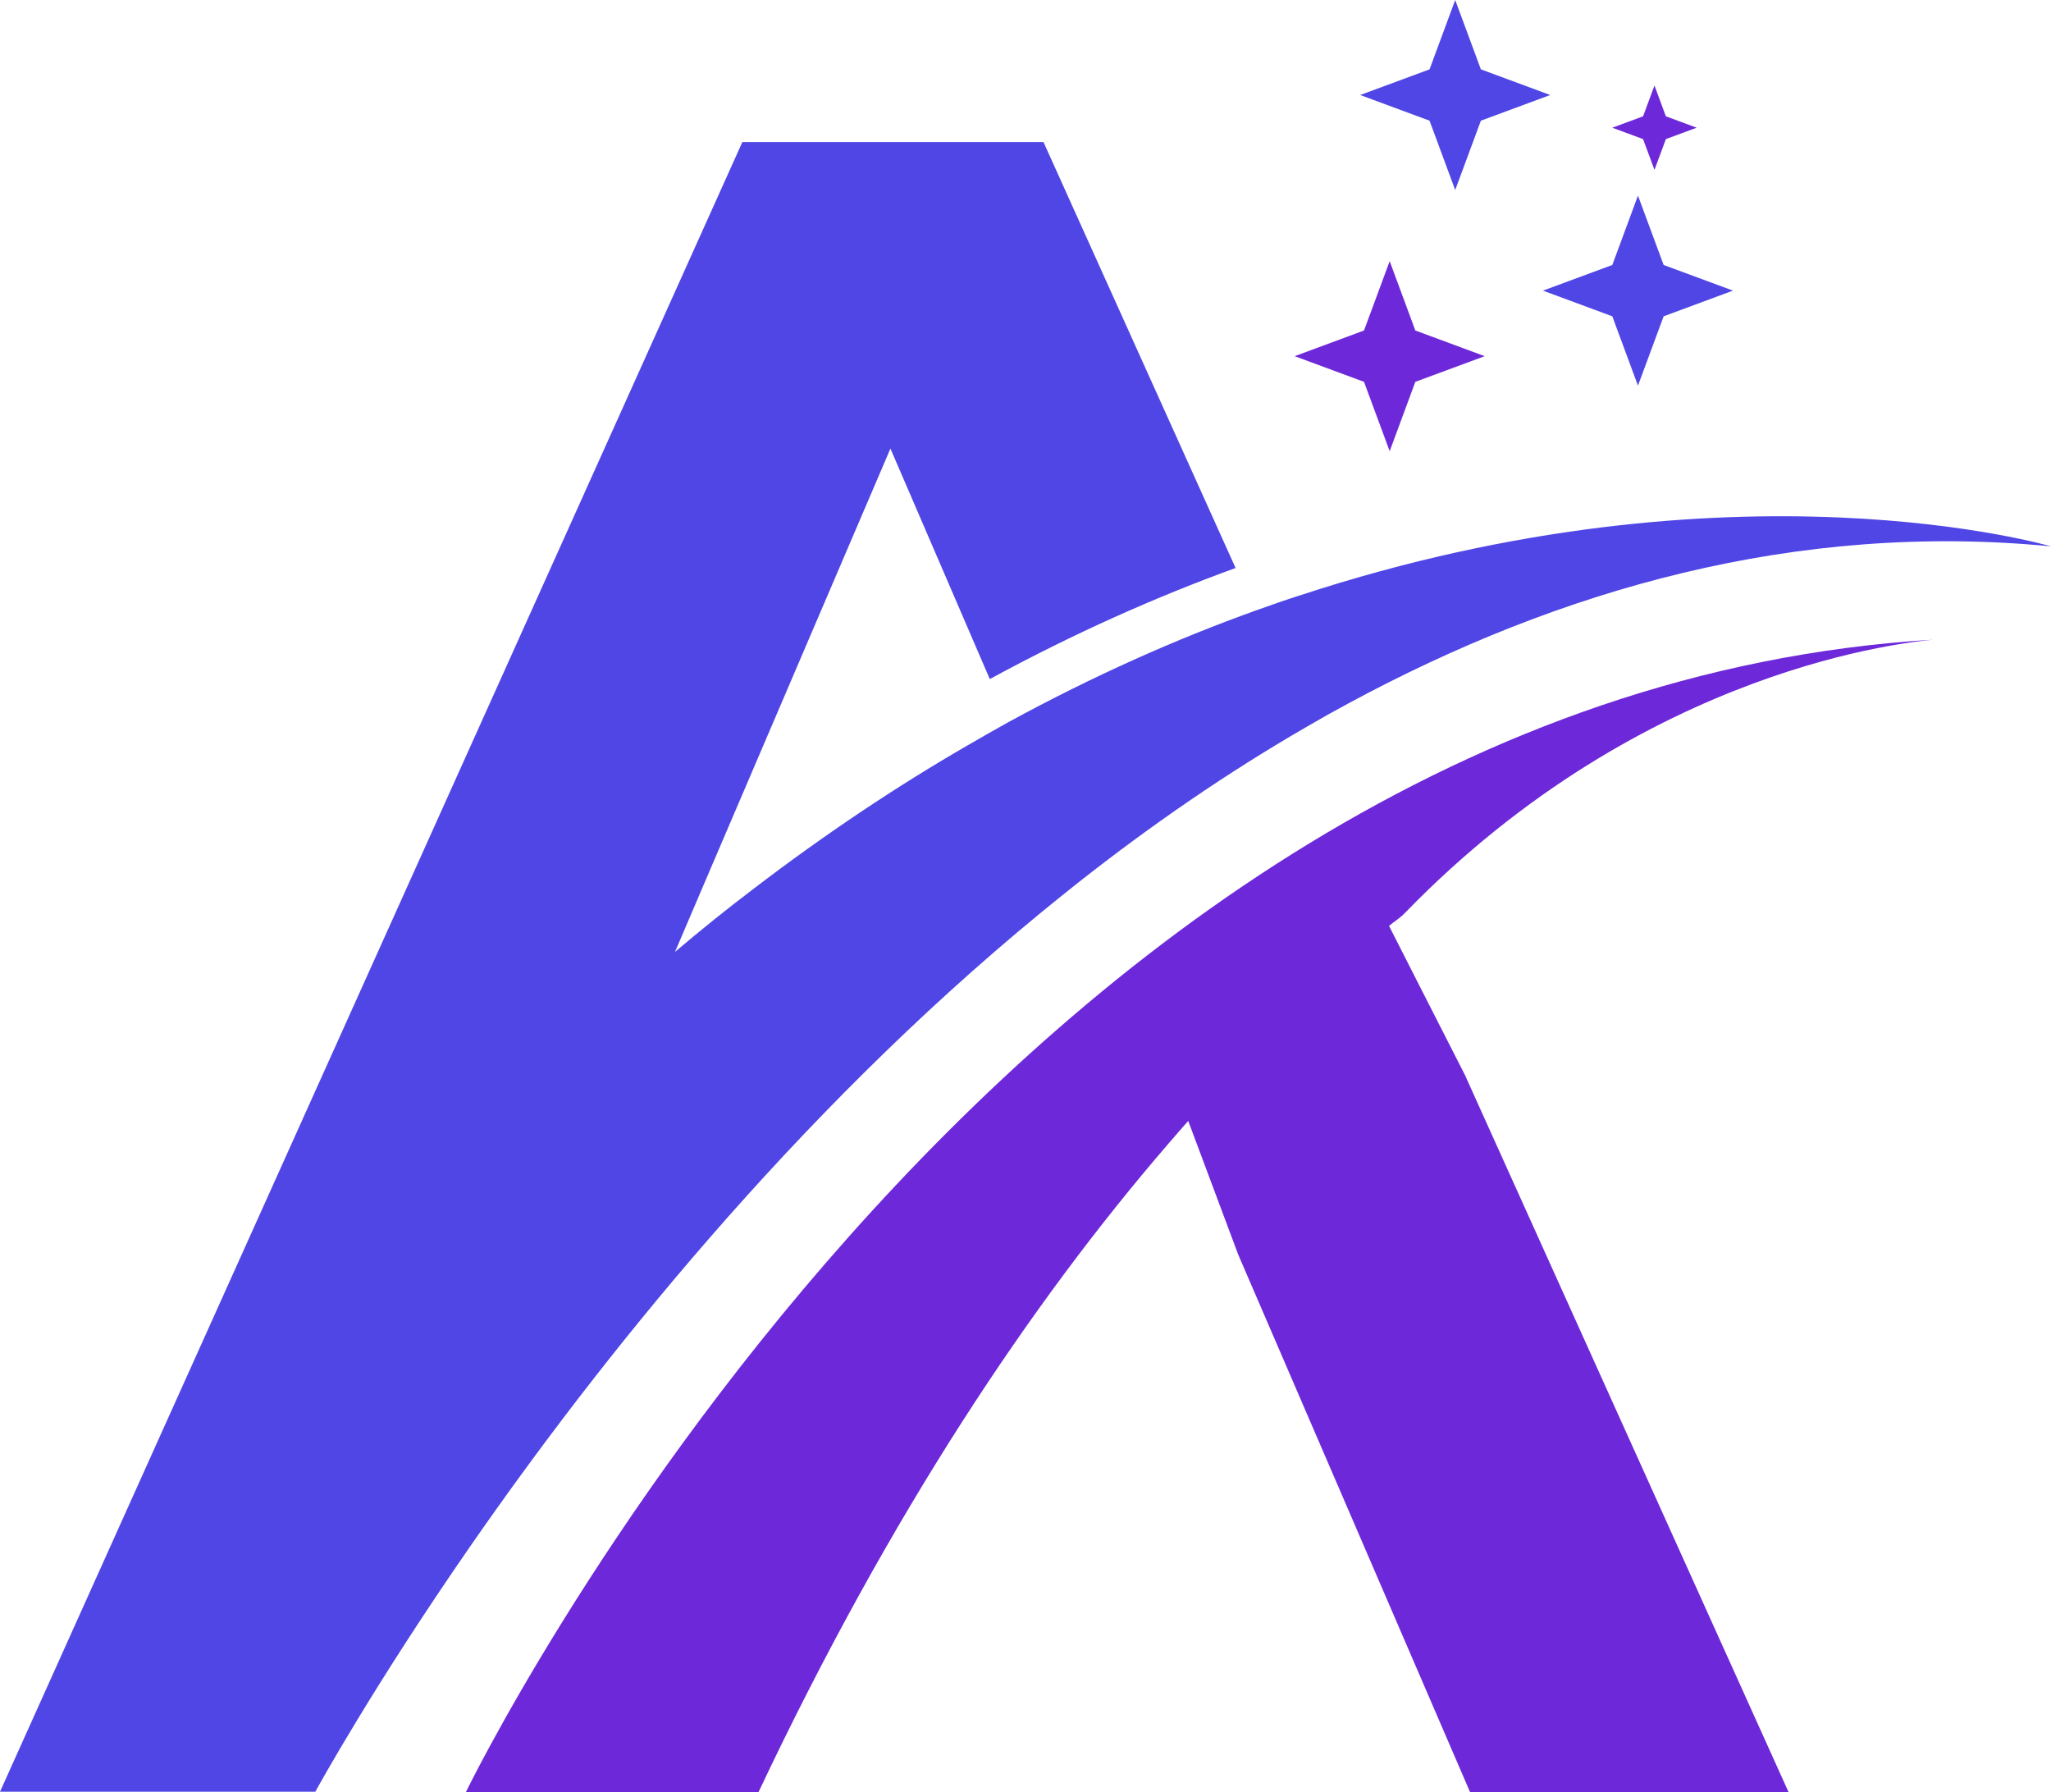 <?xml version="1.0" encoding="UTF-8"?>
<svg id="Layer_1" data-name="Layer 1" xmlns="http://www.w3.org/2000/svg" viewBox="0 0 862.09 753.15">
  <defs>
    <style>
      .cls-1 {
        fill: #4f46e5;
      }

      .cls-2 {
        fill: #6d28d9;
      }
    </style>
  </defs>
  <path class="cls-1" d="M546.41,250.2c-6.17,1.96-12.47,4.21-18.78,6.45-33.22,11.92-67.99,27.34-103.73,46.82-5.75,3.22-11.5,6.45-17.24,9.81-29.58,17.1-59.72,37.15-90.14,60.42-10.94,8.27-21.87,17.1-32.8,26.35l16.54-38.69,74.01-172.84,41.77,96.87c35.61-19.35,70.09-34.62,103.31-46.68l-80.74-179h-126.58L58.59,622.79,0,753.01h132.61v-.14c1.26-2.24,24.39-44.44,65.74-104.01,52.57-75.69,134.71-179.42,238.72-264.93,5.32-4.35,10.51-8.55,15.98-12.89,30.42-23.97,62.66-46.26,96.44-65.74,5.75-3.37,11.5-6.59,17.25-9.67,89.01-48.08,188.39-76.4,295.35-66.02.42.14-133.31-39.39-315.68,20.61Z"/>
  <path class="cls-2" d="M615.8,451.91l135.97,301.24h-133.87l-97.42-225.83-21.03-56.21c-2.94,3.22-5.74,6.59-8.69,9.95-57.05,66.16-116.35,154.47-171.86,271.94v.14h-123.07s223.3-460.62,616.78-484.31c-7.71.84-120.55,10.23-222.04,114.81-1.96,2.1-4.49,3.64-6.73,5.47l13.04,25.65,18.93,37.15Z"/>
  <polygon class="cls-2" points="594.9 138.9 624.05 149.69 594.9 160.47 584.12 189.62 573.33 160.47 544.19 149.69 573.33 138.9 584.12 109.76 594.9 138.9"/>
  <polygon class="cls-1" points="699.27 111.36 728.41 122.14 699.27 132.93 688.48 162.07 677.7 132.93 648.55 122.14 677.7 111.36 688.48 82.21 699.27 111.36"/>
  <polygon class="cls-1" points="622.45 29.15 651.59 39.93 622.45 50.72 611.66 79.86 600.88 50.72 571.73 39.93 600.88 29.15 611.66 0 622.45 29.15"/>
  <polygon class="cls-2" points="700.21 48.88 713.14 53.67 700.21 58.46 695.42 71.39 690.63 58.46 677.69 53.67 690.63 48.88 695.42 35.94 700.21 48.88"/>
</svg>